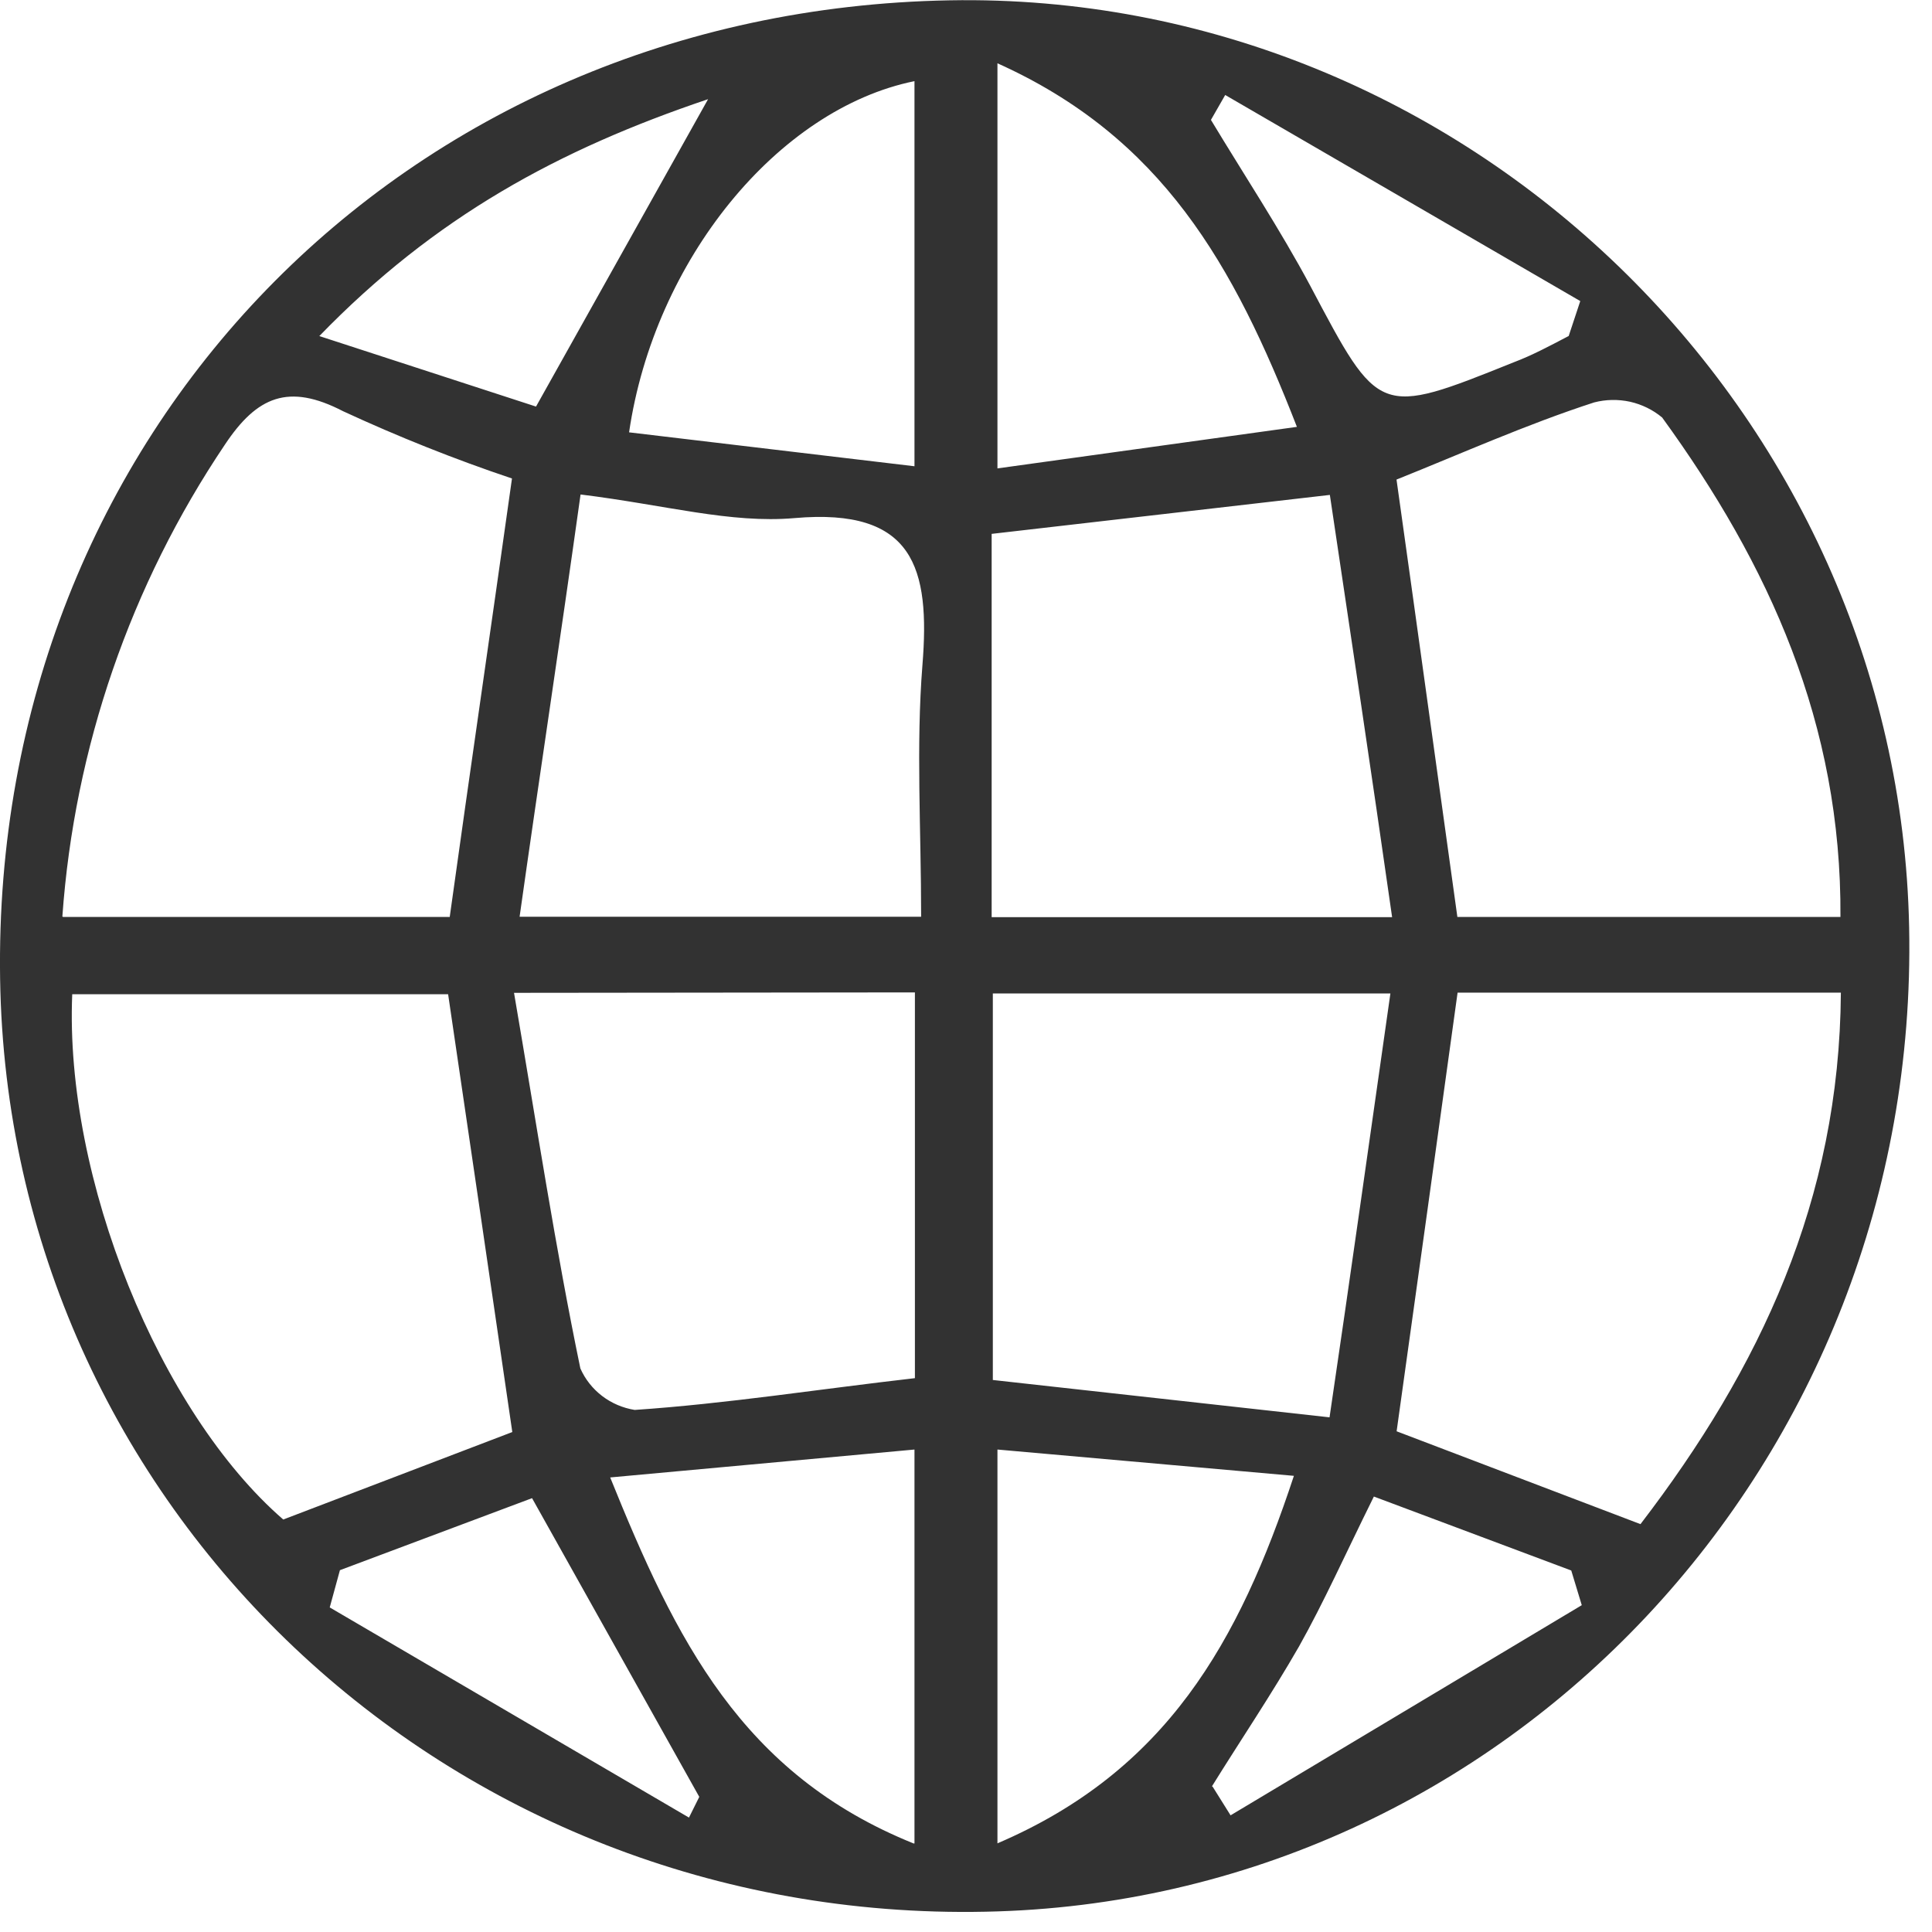 <svg width="18" height="18" viewBox="0 0 18 18" fill="none" xmlns="http://www.w3.org/2000/svg">
<path d="M8.847 0.003C13.648 -0.084 17.69 3.823 17.787 8.64C17.887 13.613 14.04 17.717 9.181 17.811C4.169 17.914 0.077 14.037 0.001 9.12C-0.078 4.049 3.76 0.095 8.847 0.003ZM13.58 9.248C13.387 10.642 13.204 11.965 13.012 13.335L15.284 14.2C16.396 12.749 17.138 11.183 17.151 9.248H13.58ZM17.147 8.543C17.159 6.743 16.481 5.26 15.486 3.89C15.4 3.818 15.297 3.768 15.187 3.743C15.076 3.719 14.962 3.721 14.853 3.749C14.221 3.954 13.611 4.228 13.011 4.468C13.204 5.841 13.387 7.172 13.578 8.543H17.147ZM0.588 8.543H4.19C4.383 7.156 4.576 5.839 4.77 4.458C4.234 4.278 3.708 4.068 3.196 3.831C2.688 3.568 2.394 3.693 2.095 4.143C1.215 5.451 0.693 6.967 0.581 8.539L0.588 8.543ZM4.773 13.342C4.569 11.944 4.372 10.598 4.175 9.263H0.673C0.6 10.98 1.488 13.159 2.639 14.157L4.773 13.342ZM4.789 9.25C5.003 10.499 5.175 11.629 5.407 12.749C5.452 12.851 5.522 12.939 5.611 13.007C5.699 13.074 5.803 13.118 5.913 13.136C6.77 13.078 7.624 12.943 8.524 12.84V9.246L4.789 9.25ZM12.387 13.205C12.58 11.9 12.761 10.607 12.954 9.256H9.25V12.857L12.387 13.205ZM9.239 8.545H12.97C12.777 7.193 12.584 5.911 12.39 4.611L9.239 4.974V8.545ZM5.409 4.607C5.216 5.986 5.023 7.251 4.841 8.541H8.582C8.582 7.72 8.534 6.955 8.594 6.198C8.667 5.293 8.516 4.729 7.402 4.827C6.805 4.879 6.197 4.704 5.409 4.607ZM9.293 0.586V4.364L12.083 3.977C11.496 2.469 10.828 1.277 9.285 0.586H9.293ZM8.52 4.344V0.756C7.247 1.015 6.096 2.423 5.861 4.028L8.52 4.344ZM9.293 13.505V17.174C10.867 16.5 11.543 15.301 12.055 13.75L9.293 13.505ZM8.52 17.174V13.505L5.685 13.765C6.295 15.275 6.908 16.529 8.514 17.176L8.52 17.174ZM11.296 16.643L11.465 16.913L14.737 14.955L14.639 14.632L12.8 13.943C12.531 14.486 12.336 14.924 12.103 15.339C11.846 15.787 11.56 16.21 11.29 16.645L11.296 16.643ZM3.167 14.629L3.072 14.976L6.419 16.934L6.515 16.741L4.957 13.958L3.167 14.629ZM14.615 3.131L14.723 2.805L11.415 0.885L11.282 1.117C11.593 1.633 11.925 2.135 12.207 2.662C12.85 3.877 12.841 3.883 14.104 3.375C14.274 3.311 14.44 3.222 14.61 3.133L14.615 3.131ZM6.597 0.924C5.206 1.393 4.055 2.017 2.975 3.131L4.994 3.788L6.597 0.924Z" fill="#323232"/>
</svg>
